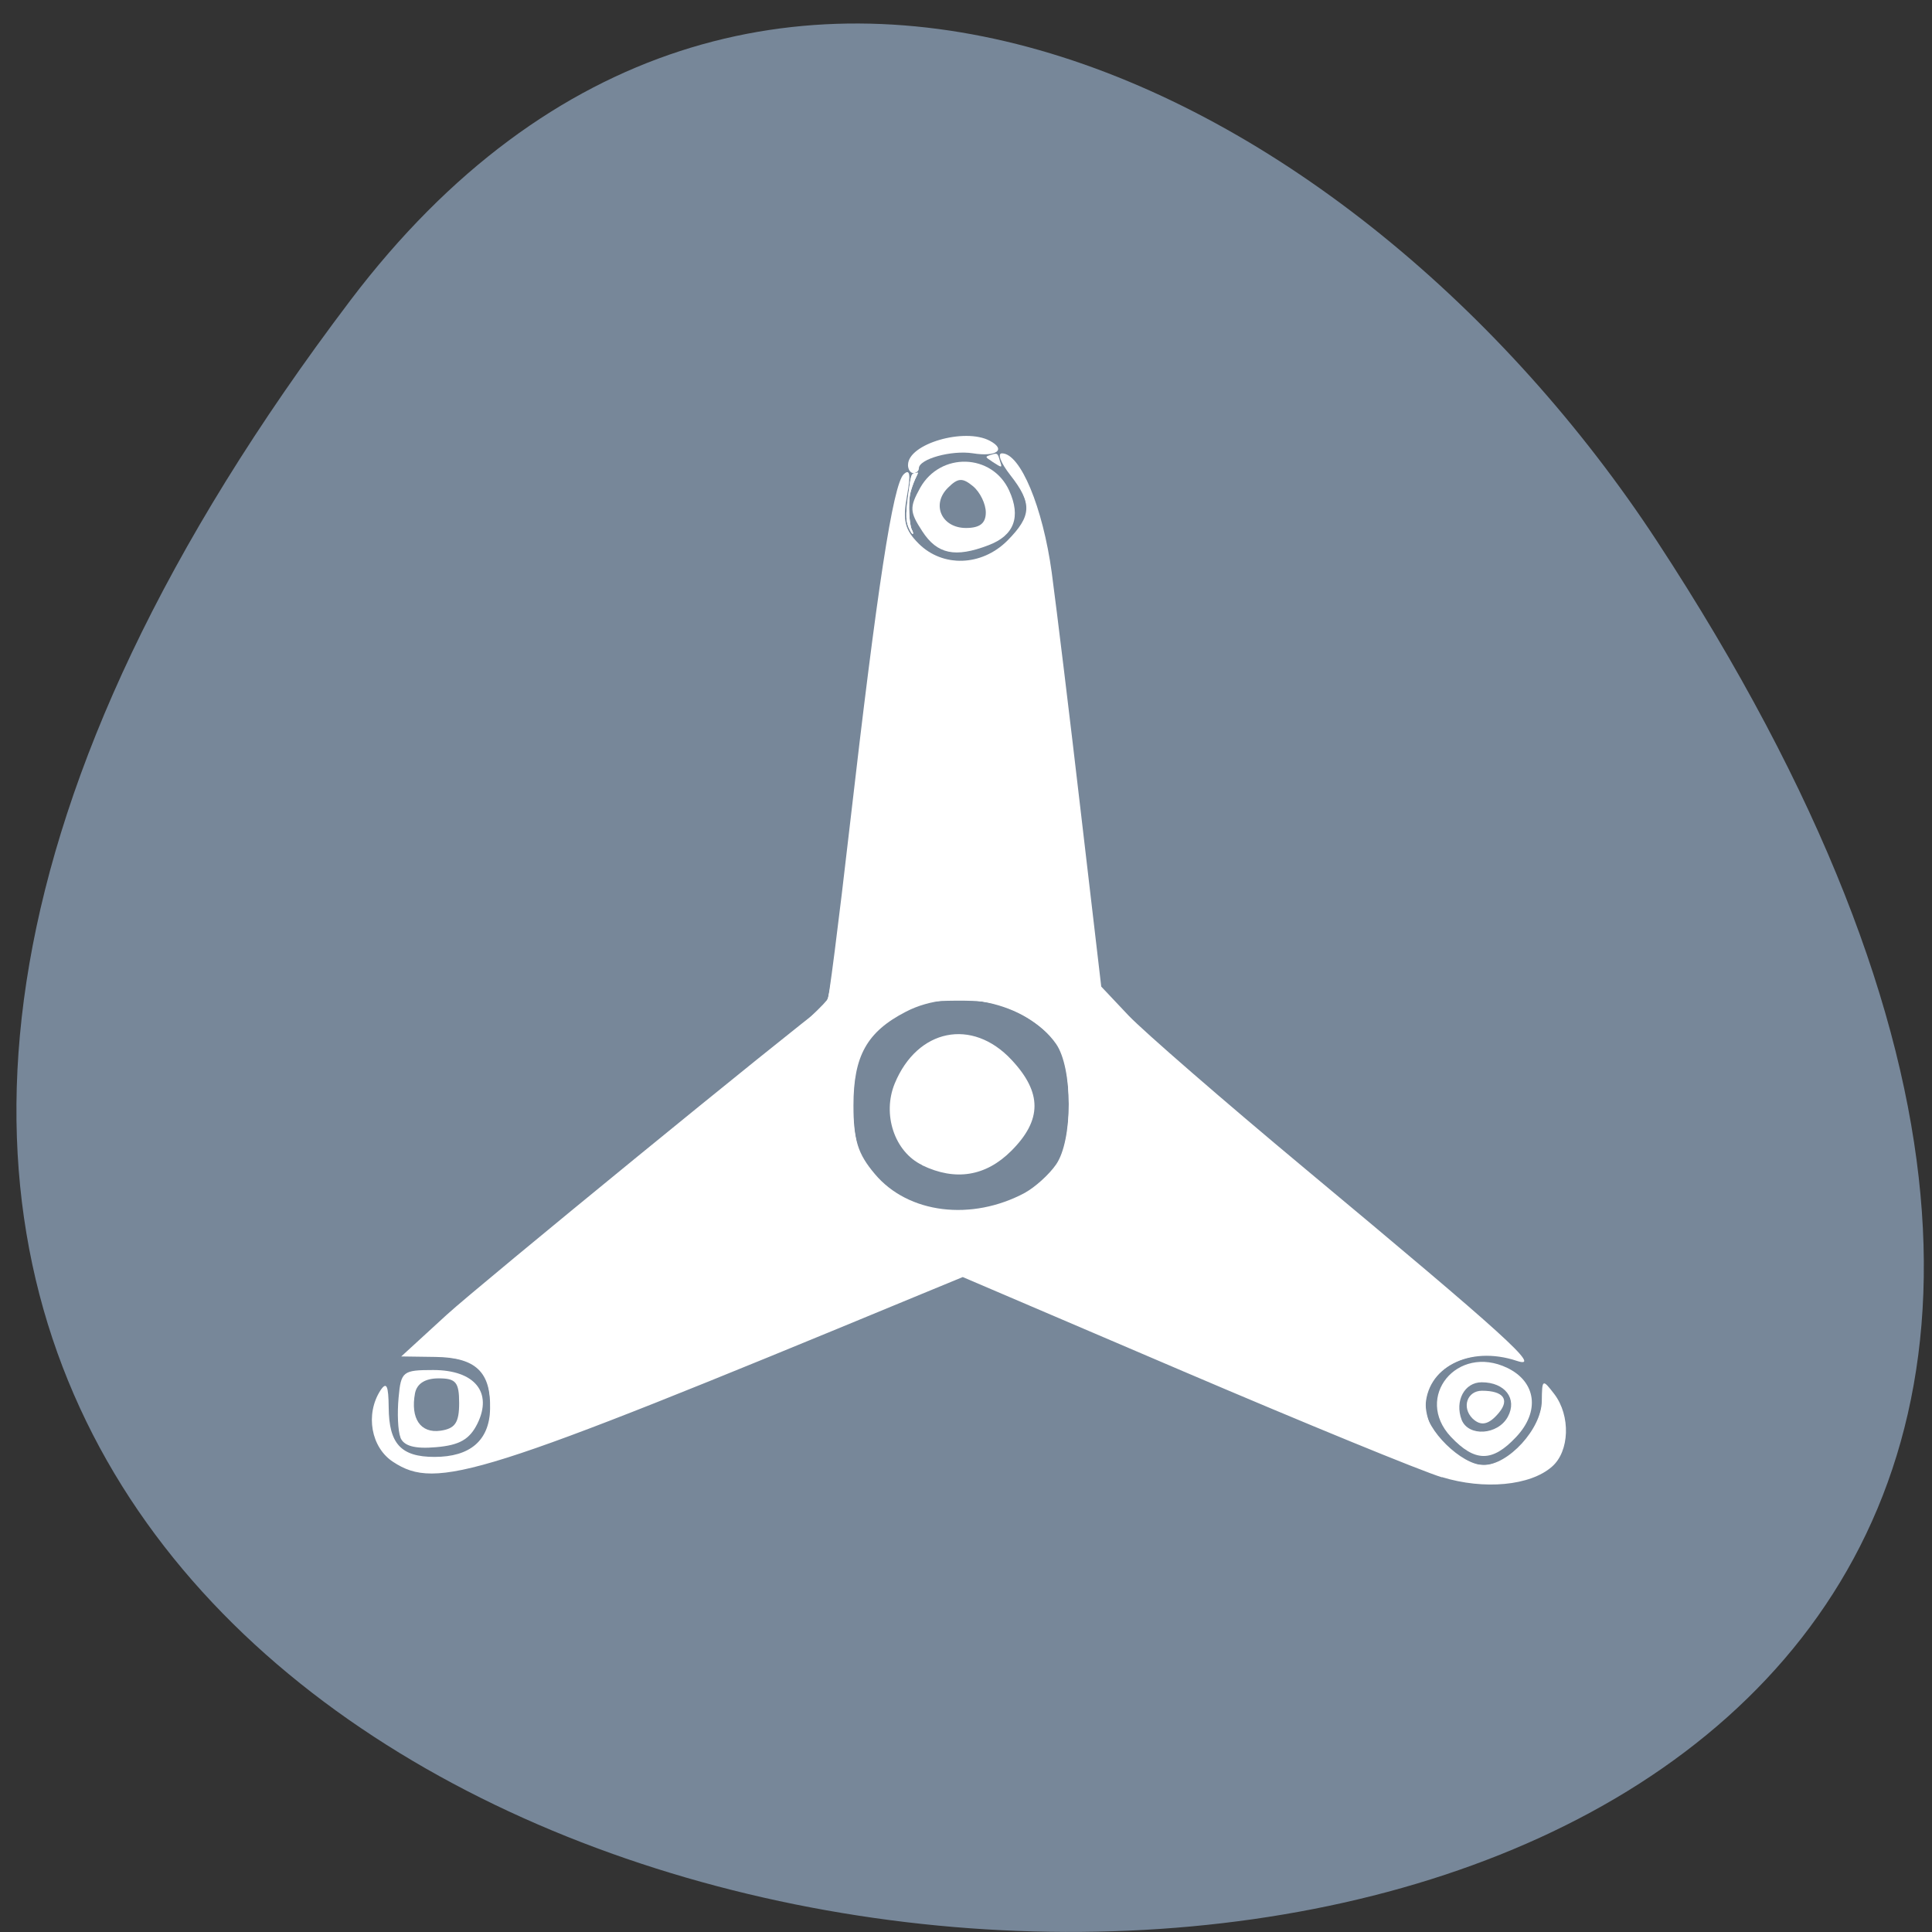 <svg xmlns="http://www.w3.org/2000/svg" viewBox="0 0 32 32" xmlns:xlink="http://www.w3.org/1999/xlink"><rect x="0" y="0" width="32" height="32" fill="#333333" stroke="none"/><path d="m 5.805 4.973 c -24.906 32.891 43.633 37.566 21.641 3.992 c -5.02 -7.656 -15.04 -12.703 -21.641 -3.992" fill="#778799"/><g fill="#fff"><path d="m 23.883 24.469 c -0.344 -0.105 -2.27 -0.895 -4.281 -1.754 l -3.656 -1.563 l -0.805 0.332 c -7.199 2.98 -7.906 3.203 -8.629 2.73 c -0.367 -0.238 -0.465 -0.789 -0.211 -1.184 c 0.102 -0.152 0.133 -0.082 0.137 0.281 c 0.004 0.602 0.203 0.82 0.758 0.82 c 0.59 0 0.906 -0.27 0.922 -0.789 c 0.016 -0.617 -0.238 -0.859 -0.906 -0.867 l -0.566 -0.008 l 0.754 -0.691 c 0.543 -0.496 5.672 -4.688 6.297 -5.145 c 0.023 -0.016 0.195 -1.352 0.379 -2.961 c 0.453 -3.941 0.715 -5.641 0.891 -5.813 c 0.105 -0.102 0.121 0.004 0.055 0.359 c -0.074 0.406 -0.035 0.559 0.195 0.789 c 0.398 0.395 1.039 0.375 1.465 -0.047 c 0.41 -0.414 0.418 -0.621 0.051 -1.09 c -0.156 -0.199 -0.219 -0.359 -0.137 -0.359 c 0.305 0 0.676 0.891 0.824 1.973 c 0.082 0.613 0.301 2.41 0.484 3.988 l 0.336 2.871 l 0.453 0.48 c 0.25 0.262 1.566 1.406 2.926 2.539 c 3.328 2.773 3.938 3.324 3.504 3.18 c -0.789 -0.262 -1.512 0.113 -1.512 0.785 c 0 0.352 0.598 0.941 0.961 0.941 c 0.41 0 0.961 -0.602 0.965 -1.059 c 0.004 -0.367 0.012 -0.371 0.207 -0.117 c 0.273 0.359 0.254 0.949 -0.039 1.203 c -0.359 0.316 -1.125 0.387 -1.824 0.172 m -6.902 -4.711 c 0.164 -0.09 0.395 -0.297 0.512 -0.465 c 0.281 -0.402 0.281 -1.598 0 -2 c -0.484 -0.691 -1.688 -0.949 -2.488 -0.531 c -0.645 0.332 -0.867 0.734 -0.867 1.551 c 0 0.57 0.07 0.801 0.355 1.137 c 0.551 0.656 1.602 0.785 2.488 0.309"/><path d="m 15.273 19.297 c -0.457 -0.219 -0.664 -0.84 -0.453 -1.352 c 0.375 -0.906 1.281 -1.09 1.934 -0.391 c 0.508 0.543 0.508 0.996 -0.004 1.508 c -0.422 0.422 -0.926 0.504 -1.477 0.238"/><path d="m 15.277 8.801 c -0.211 -0.324 -0.215 -0.398 -0.035 -0.723 c 0.336 -0.594 1.191 -0.57 1.473 0.047 c 0.199 0.438 0.082 0.746 -0.344 0.906 c -0.551 0.211 -0.848 0.148 -1.094 -0.23 m 1.051 -0.313 c 0 -0.141 -0.094 -0.336 -0.211 -0.434 c -0.176 -0.145 -0.25 -0.141 -0.418 0.027 c -0.277 0.277 -0.102 0.664 0.301 0.664 c 0.23 0 0.328 -0.078 0.328 -0.258"/><path d="m 24.02 24.422 c -0.188 -0.063 -2.086 -0.836 -4.215 -1.727 l -3.875 -1.613 l -3.406 1.371 c -4.168 1.672 -4.695 1.848 -5.355 1.777 l -0.523 -0.051 l 0.582 -0.023 c 0.715 -0.031 1.074 -0.461 0.93 -1.117 c -0.074 -0.336 -0.191 -0.441 -0.629 -0.559 c -0.297 -0.078 -0.539 -0.168 -0.539 -0.199 c 0 -0.031 1.488 -1.273 3.309 -2.762 c 1.816 -1.488 3.359 -2.836 3.426 -2.996 c 0.066 -0.16 0.313 -1.867 0.551 -3.793 c 0.418 -3.398 0.641 -4.773 0.668 -4.176 c 0.035 0.734 1.219 1.016 1.777 0.422 c 0.164 -0.172 0.301 -0.406 0.309 -0.512 c 0.039 -0.637 0.348 1.23 0.727 4.398 l 0.434 3.637 l 3.156 2.719 c 1.734 1.496 3.281 2.852 3.43 3.01 c 0.254 0.266 0.258 0.281 0.023 0.203 c -0.137 -0.051 -0.461 0.012 -0.719 0.133 c -0.391 0.184 -0.469 0.297 -0.469 0.664 c 0 0.531 0.48 1.039 0.98 1.039 c 0.352 0 0.941 -0.504 0.941 -0.801 c 0 -0.09 0.063 -0.16 0.137 -0.16 c 0.215 0 0.164 0.77 -0.063 0.957 c -0.258 0.211 -1.141 0.301 -1.586 0.156 m -7.06 -4.621 c 0.641 -0.402 0.742 -0.609 0.742 -1.484 c 0 -0.996 -0.207 -1.375 -0.871 -1.594 c -1.082 -0.359 -2.152 -0.121 -2.5 0.555 c -0.313 0.602 -0.262 1.793 0.094 2.172 c 0.629 0.68 1.77 0.836 2.535 0.352"/><path d="m 6.633 23.809 c -0.043 -0.109 -0.055 -0.406 -0.031 -0.66 c 0.039 -0.434 0.07 -0.457 0.574 -0.457 c 0.688 0 0.988 0.371 0.73 0.891 c -0.129 0.258 -0.297 0.355 -0.684 0.387 c -0.352 0.031 -0.535 -0.02 -0.59 -0.16 m 0.973 -0.57 c 0 -0.348 -0.055 -0.41 -0.34 -0.41 c -0.223 0 -0.359 0.086 -0.391 0.246 c -0.078 0.418 0.09 0.668 0.422 0.621 c 0.242 -0.035 0.309 -0.133 0.309 -0.457"/><path d="m 24.387 23.492 c -0.18 -0.184 -0.086 -0.457 0.16 -0.457 c 0.352 0 0.461 0.145 0.281 0.363 c -0.168 0.203 -0.301 0.23 -0.441 0.094"/><path d="m 24.03 23.797 c -0.613 -0.656 0.105 -1.539 0.934 -1.141 c 0.48 0.23 0.547 0.723 0.148 1.145 c -0.395 0.422 -0.684 0.418 -1.082 -0.004 m 0.945 -0.332 c 0.16 -0.297 -0.047 -0.57 -0.434 -0.57 c -0.285 0 -0.449 0.309 -0.332 0.621 c 0.113 0.285 0.602 0.254 0.766 -0.051"/><path d="m 15.04 7.699 c 0 -0.348 0.938 -0.621 1.355 -0.398 c 0.277 0.148 0.109 0.27 -0.281 0.207 c -0.355 -0.055 -0.895 0.094 -0.895 0.25 c 0 0.043 -0.043 0.078 -0.09 0.078 c -0.051 0 -0.09 -0.063 -0.09 -0.137"/><path d="m 23.984 24.469 c -0.508 -0.156 -2.074 -0.801 -5.93 -2.441 l -2.109 -0.898 l -2.59 1.059 c -4.469 1.824 -5.492 2.184 -6.187 2.184 c -0.57 0 -0.969 -0.344 -0.969 -0.848 c 0 -0.242 0.109 -0.523 0.184 -0.477 c 0.023 0.016 0.043 0.152 0.043 0.309 c 0 0.586 0.25 0.816 0.855 0.785 c 0.609 -0.035 0.875 -0.328 0.84 -0.93 c -0.031 -0.555 -0.227 -0.711 -0.953 -0.758 l -0.441 -0.027 l 0.242 -0.219 c 0.809 -0.73 3.102 -2.633 5.324 -4.422 c 1.086 -0.871 1.328 -1.082 1.402 -1.211 c 0.059 -0.105 0.145 -0.746 0.465 -3.418 c 0.391 -3.277 0.645 -4.934 0.789 -5.191 c 0.063 -0.105 0.063 -0.078 0.039 0.312 c -0.027 0.48 0.02 0.609 0.305 0.82 c 0.434 0.32 1.016 0.262 1.422 -0.152 c 0.371 -0.371 0.383 -0.574 0.074 -1.039 c -0.113 -0.172 -0.195 -0.324 -0.18 -0.34 c 0.117 -0.117 0.465 0.527 0.629 1.16 c 0.109 0.41 0.324 2.07 0.793 6.02 l 0.188 1.594 l 0.207 0.234 c 0.375 0.414 1.621 1.508 4.03 3.523 c 1.145 0.957 2.578 2.199 2.668 2.309 c 0.035 0.043 0.055 0.086 0.047 0.094 c -0.012 0.008 -0.137 -0.004 -0.281 -0.031 c -0.844 -0.156 -1.52 0.477 -1.211 1.129 c 0.152 0.324 0.621 0.684 0.891 0.684 c 0.184 0 0.406 -0.113 0.598 -0.309 c 0.23 -0.23 0.313 -0.387 0.383 -0.738 l 0.059 -0.281 l 0.129 0.199 c 0.184 0.273 0.207 0.707 0.059 0.965 c -0.172 0.293 -0.445 0.402 -1.047 0.418 c -0.379 0.008 -0.559 -0.008 -0.766 -0.07 m -7.563 -4.48 c 0.551 -0.141 0.973 -0.445 1.145 -0.816 c 0.207 -0.457 0.18 -1.527 -0.051 -1.867 c -0.164 -0.242 -0.535 -0.512 -0.867 -0.625 c -0.254 -0.09 -0.395 -0.105 -0.801 -0.105 c -0.441 0.004 -0.527 0.016 -0.762 0.125 c -0.746 0.34 -1.012 0.84 -0.961 1.797 c 0.027 0.496 0.137 0.77 0.43 1.051 c 0.199 0.195 0.574 0.406 0.832 0.465 c 0.246 0.059 0.766 0.047 1.035 -0.023"/><path d="m 16.438 7.648 c -0.125 -0.082 -0.125 -0.082 -0.031 -0.113 c 0.113 -0.035 0.117 -0.035 0.156 0.102 c 0.039 0.117 0.039 0.117 -0.125 0.012"/></g><path d="m 15.07 8.781 c -0.07 -0.133 -0.074 -0.238 -0.027 -0.586 c 0.043 -0.324 0.051 -0.348 0.105 -0.359 c 0.031 -0.004 0.059 -0.008 0.059 -0.008 c 0 0.004 -0.023 0.055 -0.051 0.113 c -0.027 0.059 -0.066 0.168 -0.082 0.242 c -0.031 0.152 -0.016 0.508 0.031 0.594 c 0.016 0.027 0.023 0.059 0.016 0.066 c -0.008 0.008 -0.031 -0.02 -0.051 -0.063" fill="#fff" id="0"/><use xlink:href="#0"/></svg>